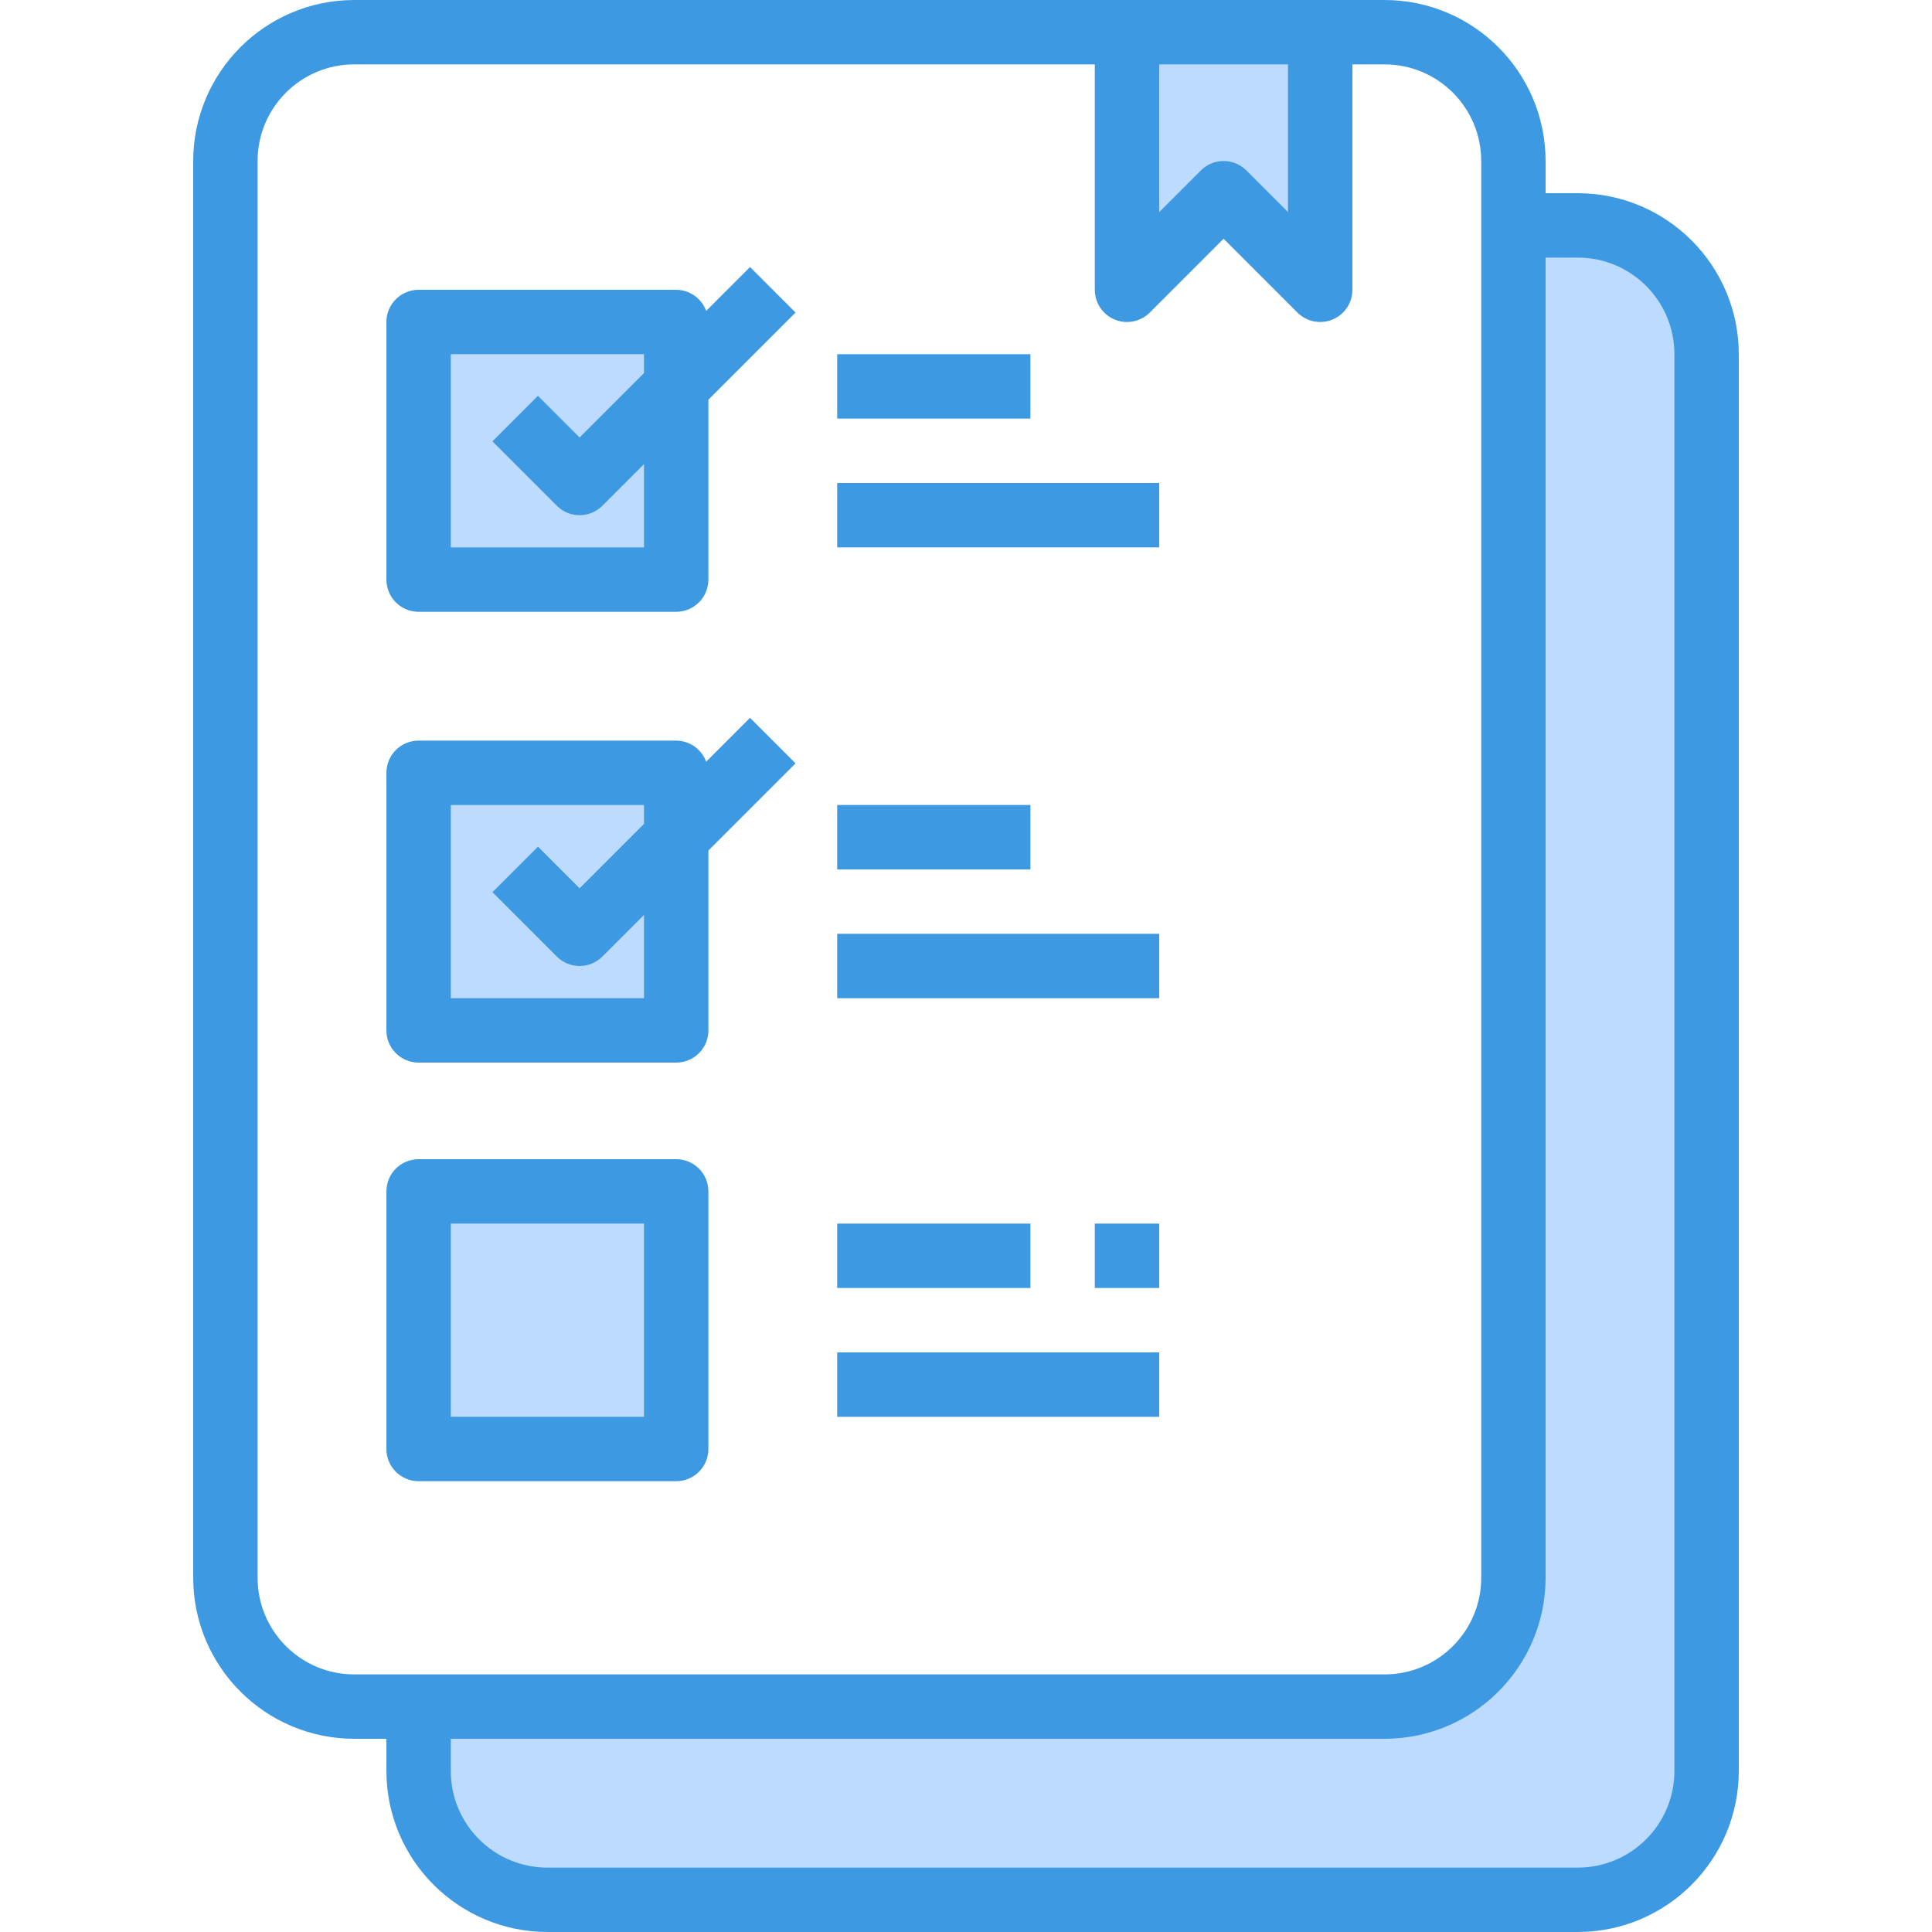 <svg height="480pt" viewBox="-48 0 480 480" width="480pt" xmlns="http://www.w3.org/2000/svg"><path d="m296 424h-240v16c0 17.672 14.328 32 32 32h256c17.672 0 32-14.328 32-32v-352c0-17.672-14.328-32-32-32h-16v336c0 17.672-14.328 32-32 32zm0 0" fill="#bddbff"/><path d="m256 48 24 24v-64h-48v64zm0 0" fill="#bddbff"/><path d="m56 80v64h64v-64zm0 0" fill="#bddbff"/><path d="m56 192v64h64v-64zm0 0" fill="#bddbff"/><path d="m56 296h64v64h-64zm0 0" fill="#bddbff"/><g fill="#3d9ae2"><path d="m344 48h-8v-8c-.027-22.082-17.918-39.973-40-40h-256c-22.082.027-39.973 17.918-40 40v352c.027 22.082 17.918 39.973 40 40h8v8c.027 22.082 17.918 39.973 40 40h256c22.082-.027 39.973-17.918 40-40v-352c-.027-22.082-17.918-39.973-40-40zm-72-32v36.688l-10.344-10.344c-3.125-3.121-8.188-3.121-11.312 0l-10.344 10.344v-36.688zm-256 376v-352c0-13.254 10.746-24 24-24h184v56c0 3.234 1.949 6.152 4.938 7.391s6.43.551 8.719-1.734l18.344-18.344 18.344 18.344c2.289 2.285 5.73 2.973 8.719 1.734s4.938-4.156 4.938-7.391v-56h8c13.254 0 24 10.746 24 24v352c0 13.254-10.746 24-24 24h-256c-13.254 0-24-10.746-24-24zm352 48c0 13.254-10.746 24-24 24h-256c-13.254 0-24-10.746-24-24v-8h232c22.082-.027 39.973-17.918 40-40v-328h8c13.254 0 24 10.746 24 24zm0 0"/><path d="m127.449 77.238c-1.152-3.125-4.117-5.215-7.449-5.238h-64c-4.418 0-8 3.582-8 8v64c0 4.418 3.582 8 8 8h64c4.418 0 8-3.582 8-8v-44.688l21.656-21.656-11.312-11.312zm-15.449 58.762h-48v-48h48v4.688l-16 16-10.344-10.344-11.312 11.312 16 16c3.125 3.121 8.188 3.121 11.312 0l10.344-10.344zm0 0"/><path d="m138.344 178.344-10.895 10.895c-1.152-3.125-4.117-5.215-7.449-5.238h-64c-4.418 0-8 3.582-8 8v64c0 4.418 3.582 8 8 8h64c4.418 0 8-3.582 8-8v-44.688l21.656-21.656zm-26.344 69.656h-48v-48h48v4.688l-16 16-10.344-10.344-11.312 11.312 16 16c3.125 3.121 8.188 3.121 11.312 0l10.344-10.344zm0 0"/><path d="m120 288h-64c-4.418 0-8 3.582-8 8v64c0 4.418 3.582 8 8 8h64c4.418 0 8-3.582 8-8v-64c0-4.418-3.582-8-8-8zm-8 64h-48v-48h48zm0 0"/><path d="m160 120h80v16h-80zm0 0"/><path d="m160 88h48v16h-48zm0 0"/><path d="m160 232h80v16h-80zm0 0"/><path d="m160 200h48v16h-48zm0 0"/><path d="m160 336h80v16h-80zm0 0"/><path d="m160 304h48v16h-48zm0 0"/><path d="m224 304h16v16h-16zm0 0"/></g></svg>